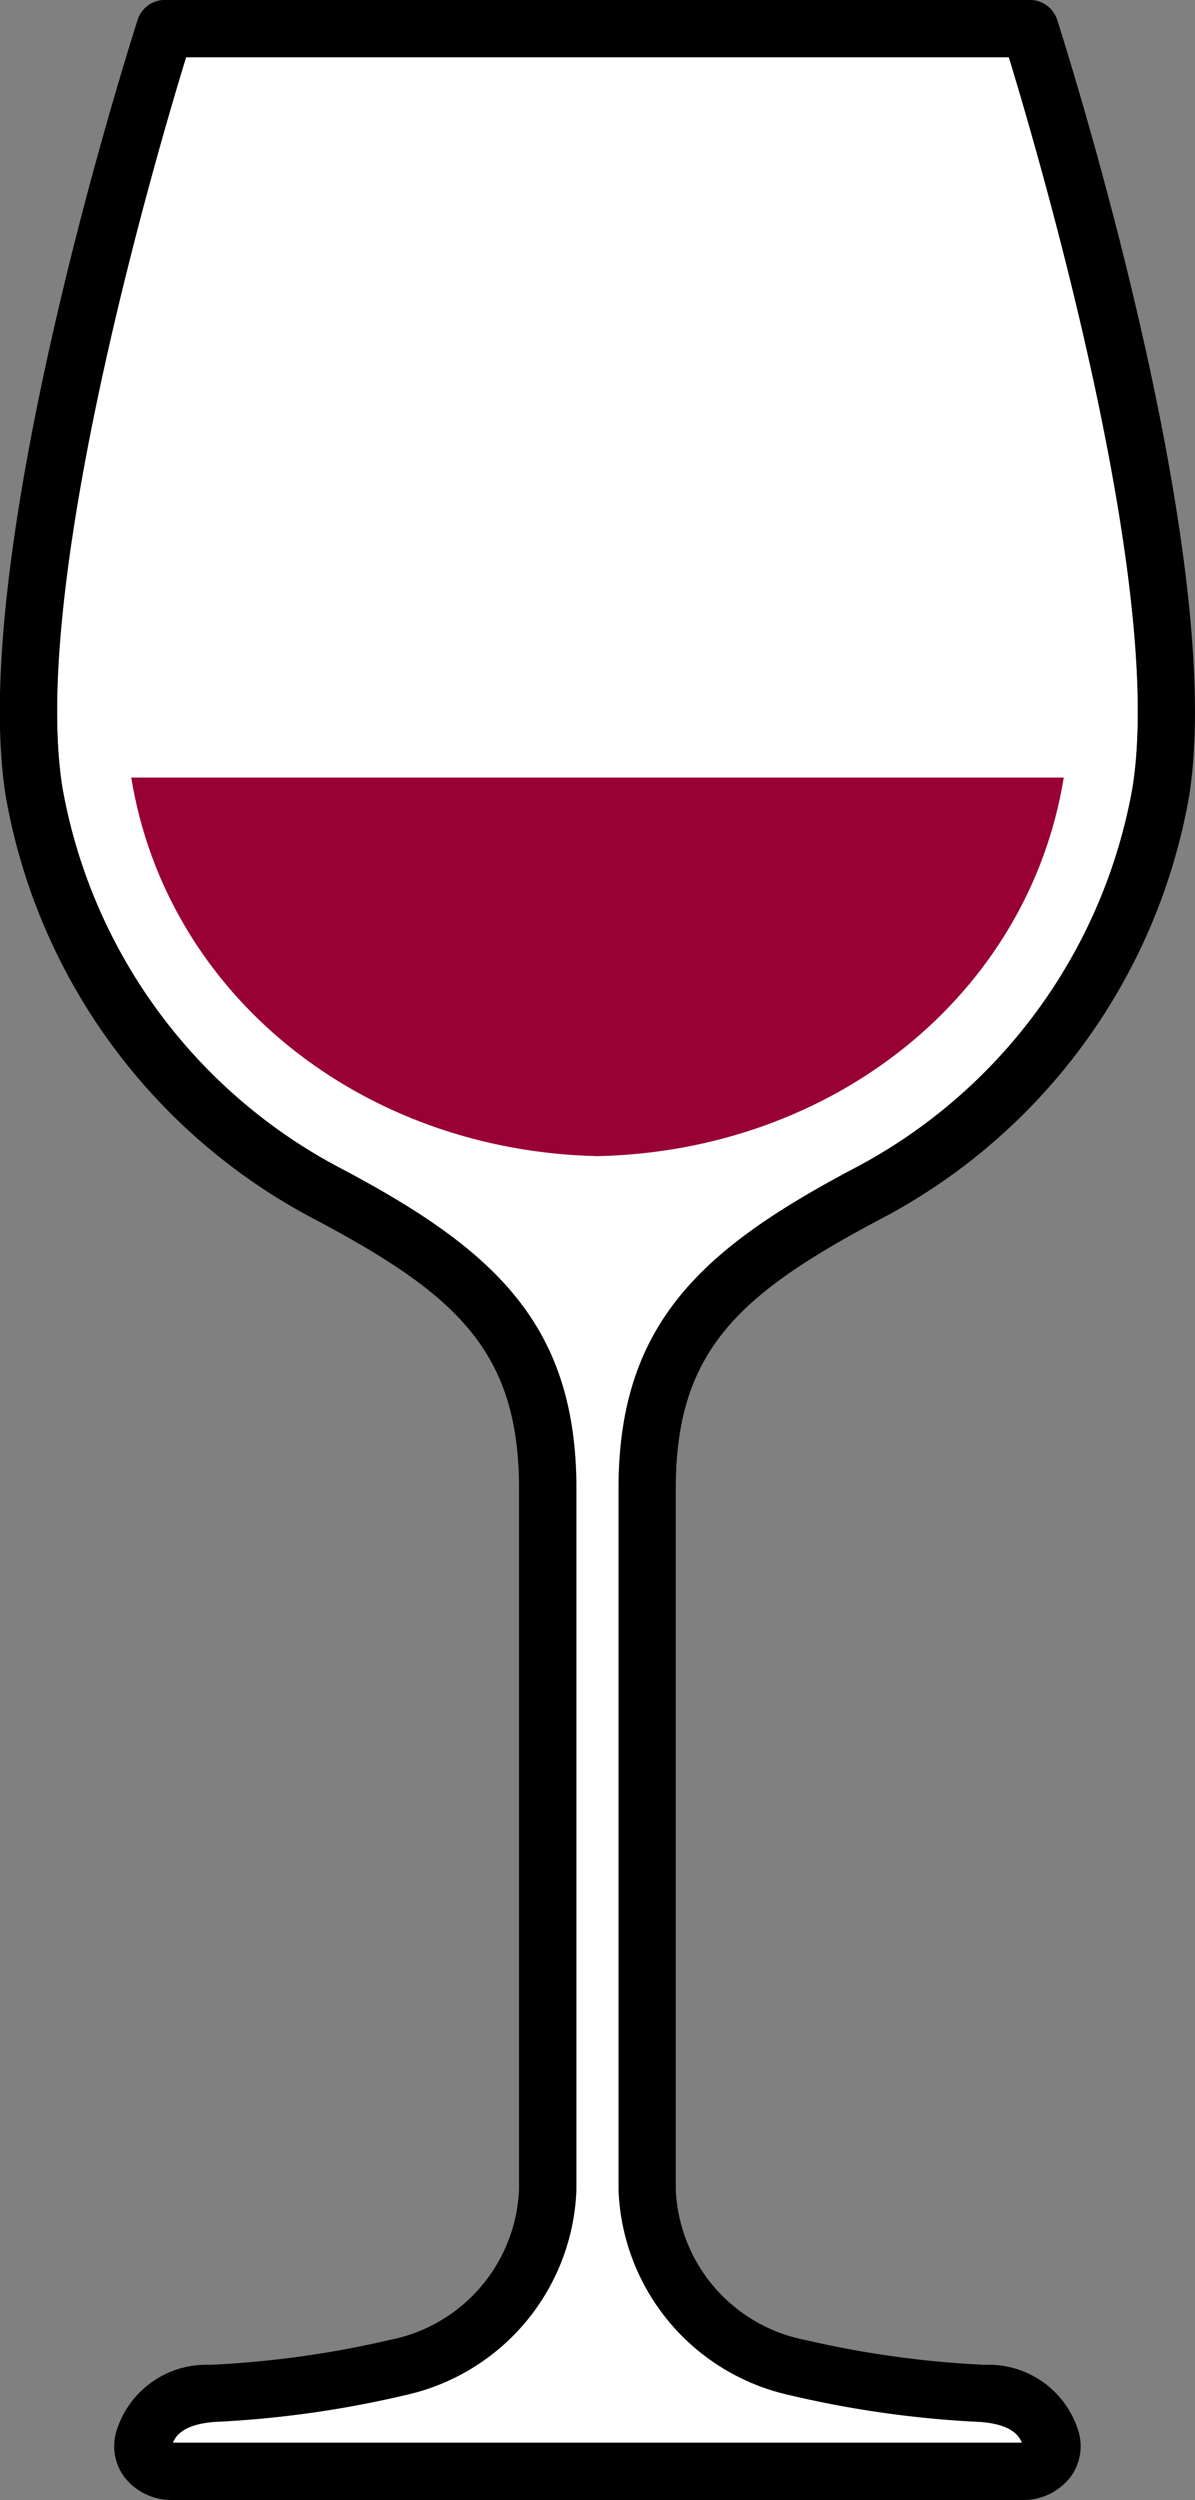 <svg xmlns="http://www.w3.org/2000/svg" width="30.541" height="63.868" viewBox="0 0 30.541 63.868">
  <rect x="0" y="0" width="30.541" height="63.868" fill="#808080" stroke="none"/>
  <g id="组_5" data-name="组 5" transform="translate(-99.783 -791.385)">
    <path id="路径_9" data-name="路径 9" d="M125.271,853.685a26.533,26.533,0,0,1-4.857-.68,5.578,5.578,0,0,1-4.395-5.262v-17.9c0-4.19,2.1-6.1,5.961-8.151a13.68,13.68,0,0,0,7.173-9.75c.835-5.177-2.4-16.177-3.159-18.667H104.965c-.764,2.49-3.994,13.49-3.159,18.667a13.681,13.681,0,0,0,7.174,9.75c3.866,2.054,5.96,3.962,5.96,8.151v17.9A5.578,5.578,0,0,1,110.547,853a26.609,26.609,0,0,1-4.857.68c-.777.06-.984.343-1.059.532h21.7C126.249,854.021,126.038,853.745,125.271,853.685Z" transform="translate(-0.426 -0.427)" fill="#fff"/>
    <path id="路径_10" data-name="路径 10" d="M104.116,817.051c.908,5.569,5.9,9.539,11.917,9.671,6.017-.132,11.009-4.1,11.916-9.671Z" transform="translate(-0.979 -5.801)" fill="#903"/>
    <path id="路径_11" data-name="路径 11" d="M125.938,855.253H104.169a1.524,1.524,0,0,1-1.205-.584,1.322,1.322,0,0,1-.2-1.193,2.4,2.4,0,0,1,2.382-1.677,25.342,25.342,0,0,0,4.594-.635,4.088,4.088,0,0,0,3.308-3.849v-17.9c0-3.512-1.6-4.955-5.184-6.861a15.148,15.148,0,0,1-7.931-10.808c-1-6.176,3.19-19.3,3.368-19.855a.732.732,0,0,1,.7-.508h22.1a.732.732,0,0,1,.7.508c.179.556,4.365,13.679,3.369,19.855a15.148,15.148,0,0,1-7.931,10.808c-3.585,1.906-5.185,3.348-5.185,6.861v17.9a4.088,4.088,0,0,0,3.309,3.849,25.331,25.331,0,0,0,4.594.635,2.4,2.4,0,0,1,2.382,1.677,1.325,1.325,0,0,1-.2,1.193A1.524,1.524,0,0,1,125.938,855.253ZM104.2,853.79h21.7c-.079-.2-.29-.472-1.057-.532a26.539,26.539,0,0,1-4.857-.68,5.578,5.578,0,0,1-4.395-5.262v-17.9c0-4.19,2.1-6.1,5.961-8.151a13.68,13.68,0,0,0,7.173-9.75c.835-5.177-2.4-16.177-3.159-18.667H104.539c-.764,2.49-3.994,13.49-3.159,18.667a13.681,13.681,0,0,0,7.174,9.75c3.866,2.054,5.96,3.962,5.96,8.151v17.9a5.579,5.579,0,0,1-4.394,5.262,26.61,26.61,0,0,1-4.857.68C104.486,853.318,104.279,853.6,104.2,853.79Z" transform="translate(0 0)"/>
  </g>
</svg>
